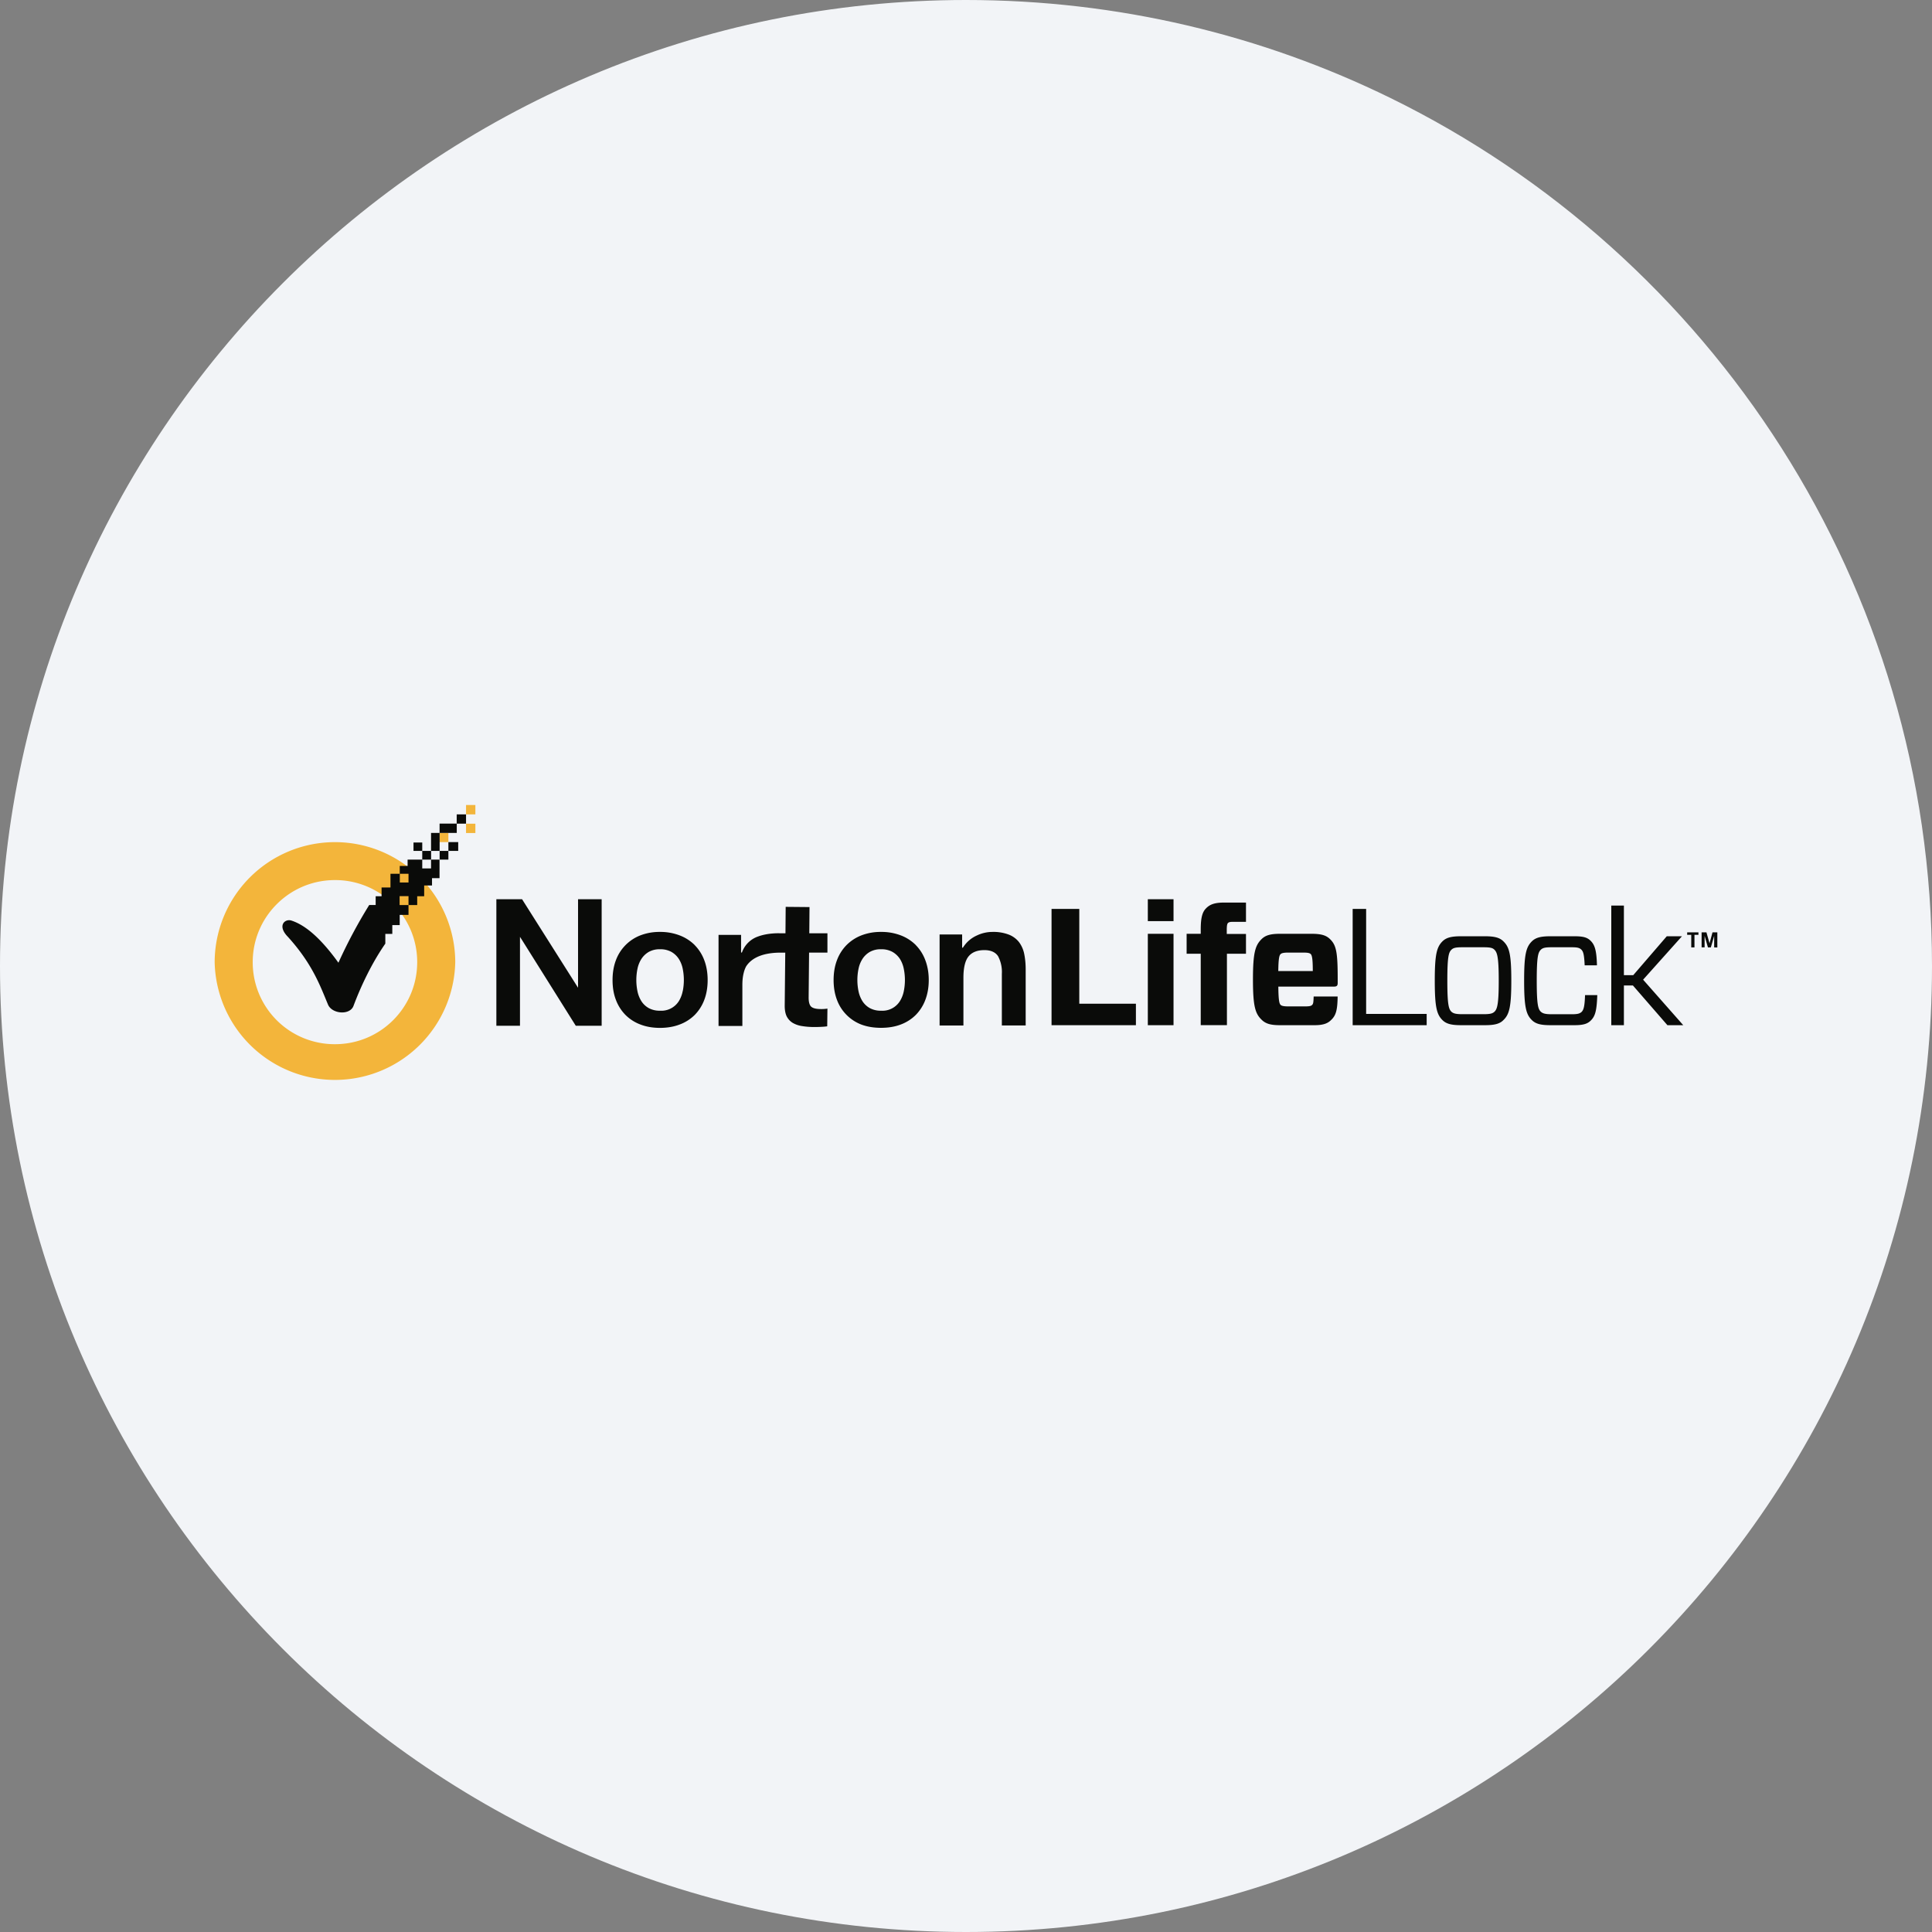 <svg width="36" height="36" fill="none" xmlns="http://www.w3.org/2000/svg"><rect width="100%" height="100%" fill="#808080" stroke="none"/><path d="M18 0c2.837 0 5.52.656 7.907 1.825C31.884 4.753 36 10.895 36 18c0 9.942-8.058 18-18 18-9.94 0-18-8.057-18-18C0 8.06 8.06 0 18 0z" fill="#F2F4F7"/><g fill-rule="evenodd" clip-rule="evenodd"><path d="M7.326 19.009c-.29.289-.675.448-1.084.448a1.526 1.526 0 0 1-1.533-1.529c0-.408.16-.792.449-1.081.29-.289.675-.448 1.084-.448a1.527 1.527 0 0 1 1.532 1.529c0 .408-.16.792-.448 1.081zm-1.084-3.317A2.242 2.242 0 0 0 4 17.928a2.242 2.242 0 0 0 4.483 0 2.242 2.242 0 0 0-2.241-2.236zm2.442-.17h.174v-.174h-.174v.174zm0-.347h.174V15h-.174v.175zm-.492.516h.163v-.17h-.163v.17z" fill="#F3B53B"/><path d="M7.868 16.018h.165v-.163h-.165v.163zm.487-.163h.183v-.164h-.183v.164zm-.65 0h.163v-.156h-.163v.156zm.487.163h.163v-.163h-.163v.163zm.319-.67h.173v-.173H8.51v.172zm-.32.172h.32v-.173h-.32v.173zm-.158.335h.159v-.335h-.16v.335zm0 .327h-.165v-.164h-.273v.118h-.146v.146h.163v.162H7.45v-.162h-.174v.255H7.11v.163H7v.163h-.12a9.4 9.4 0 0 0-.574 1.076c-.367-.51-.652-.713-.877-.786-.122-.037-.268.095-.066.302.462.508.608.928.749 1.264.074.176.408.204.475.024.142-.38.348-.808.593-1.16v-.181h.13v-.164h.138v-.19h.164v-.184h-.166v-.166h.166v.166h.162V16.7h.13v-.2h.146v-.137h.14v-.345h-.158v.164zm8.808 2.287a.563.563 0 0 1-.071.183.384.384 0 0 1-.353.181.419.419 0 0 1-.212-.05.389.389 0 0 1-.136-.13.56.56 0 0 1-.072-.184 1.03 1.03 0 0 1 0-.415.539.539 0 0 1 .072-.183.407.407 0 0 1 .136-.132.409.409 0 0 1 .212-.051.42.42 0 0 1 .214.05.407.407 0 0 1 .139.132.545.545 0 0 1 .071.184 1.045 1.045 0 0 1 0 .415zm.223-.86a.796.796 0 0 0-.28-.18 1.004 1.004 0 0 0-.367-.064.991.991 0 0 0-.365.064.8.8 0 0 0-.277.18.797.797 0 0 0-.179.282c-.042.11-.063.235-.063.371s.021.26.063.37a.783.783 0 0 0 .456.46c.108.04.23.06.365.06.135 0 .259-.02.368-.062a.783.783 0 0 0 .279-.178.799.799 0 0 0 .178-.28c.042-.11.064-.234.064-.37 0-.135-.022-.26-.064-.37a.797.797 0 0 0-.178-.282zm1.923-.055a.45.45 0 0 0-.187-.138.807.807 0 0 0-.309-.051.675.675 0 0 0-.29.067.586.586 0 0 0-.25.213l-.006.008c-.003.005-.006.007-.01.007-.005 0-.007-.002-.007-.007v-.241h-.42v1.697h.444v-.89c0-.18.03-.312.091-.392.063-.081.163-.123.3-.123.12 0 .206.039.255.114a.63.63 0 0 1 .07.33v.96h.444v-1.047c0-.105-.01-.203-.028-.29a.544.544 0 0 0-.097-.217zm-8.216.851-1.043-1.649h-.479v2.358h.44v-1.657l.035.054 1.005 1.603h.482v-2.358h-.44v1.65zm1.95.063a.559.559 0 0 1-.07.184.386.386 0 0 1-.353.181.418.418 0 0 1-.212-.05.385.385 0 0 1-.136-.13.557.557 0 0 1-.072-.184 1.038 1.038 0 0 1 0-.415.543.543 0 0 1 .072-.183.409.409 0 0 1 .136-.132.409.409 0 0 1 .212-.051.42.42 0 0 1 .214.05.405.405 0 0 1 .138.132.54.54 0 0 1 .072.184 1.053 1.053 0 0 1 0 .415zm.224-.858a.799.799 0 0 0-.28-.18 1.003 1.003 0 0 0-.367-.065.99.99 0 0 0-.365.064.791.791 0 0 0-.456.462c-.042.11-.063.235-.063.371s.02.26.063.37a.798.798 0 0 0 .178.28.78.78 0 0 0 .278.178c.108.042.23.063.365.063.135 0 .258-.021.367-.063a.783.783 0 0 0 .28-.178.803.803 0 0 0 .178-.28c.042-.11.063-.234.063-.37 0-.135-.021-.26-.063-.37a.795.795 0 0 0-.179-.282zm2.14-.708-.445-.004-.004.492h-.115s-.212-.008-.395.06a.488.488 0 0 0-.299.292c-.001.005-.005.008-.01.008s-.008-.003-.008-.008v-.322h-.42v1.697h.444v-.763c0-.08.007-.154.024-.222a.525.525 0 0 1 .044-.121c.08-.128.255-.256.63-.26h.101l-.01.99c0 .083.013.152.04.203.027.05.065.09.113.118a.479.479 0 0 0 .168.057c.066.011.136.017.209.018.046 0 .094 0 .145-.003a1.15 1.15 0 0 0 .117-.01l.004-.33a.747.747 0 0 1-.131.008c-.087-.001-.144-.017-.175-.047-.03-.031-.045-.088-.044-.175l.008-.83h.342v-.36h-.338l.004-.488zm5.026.034h-.517v2.167h1.572v-.4h-1.055v-1.767zm1.277 2.167h.479V17.4h-.479v1.703zm0-1.939h.479v-.408h-.479v.408zm1.087-.24c-.073.07-.101.182-.101.396v.08h-.263v.372h.263v1.33h.488v-1.33h.355v-.369h-.358v-.068c0-.084.006-.118.022-.136.019-.016.038-.022.101-.022h.235v-.359h-.4c-.186 0-.269.034-.342.105zm1.344 1.17c.003-.239.02-.292.041-.313.022-.025.073-.031.155-.031h.264c.098 0 .126.01.145.028.023.024.038.086.038.316h-.643zm.621-.694h-.59c-.177 0-.272.028-.345.102-.114.114-.158.248-.158.75 0 .501.044.634.158.746.076.077.168.105.346.105h.646c.187 0 .257-.047.31-.1.086-.083.115-.181.118-.435h-.447c-.003.121-.01.135-.025.154-.02.022-.044.031-.142.031h-.296c-.082 0-.133-.006-.155-.031-.019-.021-.038-.069-.04-.338h1.036c.056 0 .07-.019.07-.068v-.08c0-.49-.026-.622-.14-.734-.073-.074-.168-.102-.346-.102zm1.015-.464h-.25v2.167h1.379v-.21h-1.128v-1.957zm2.392 1.916c-.035.034-.082.046-.203.046h-.393c-.12 0-.168-.012-.206-.046-.05-.05-.076-.13-.076-.579 0-.446.025-.526.076-.576.038-.037.086-.046.206-.046h.393c.12 0 .168.01.203.046.05.05.08.13.08.576 0 .449-.03.53-.08.58zm-.178-1.406h-.443c-.174 0-.273.022-.346.093-.107.106-.145.239-.145.734 0 .499.038.632.145.737.073.071.172.093.346.093h.443c.171 0 .273-.022.343-.093.11-.105.149-.238.149-.737 0-.495-.038-.628-.149-.734-.07-.07-.172-.093-.343-.093zm1.802 1.41c-.038.033-.079.043-.184.043h-.37c-.12 0-.168-.013-.206-.047-.051-.05-.076-.13-.076-.579 0-.446.025-.526.076-.576.038-.037.085-.046.206-.046h.37c.105 0 .143.01.178.043.035.034.054.084.063.294h.229c-.007-.275-.039-.38-.118-.458-.063-.062-.136-.084-.304-.084h-.444c-.174 0-.272.022-.345.093-.108.106-.146.239-.146.734 0 .499.038.632.146.737.073.071.171.093.346.093h.446c.162 0 .241-.025.301-.084.083-.08.114-.176.124-.476h-.228c-.007.21-.026.275-.064.312zm1.869-1.41h-.282l-.625.725h-.174v-1.297h-.235v2.229h.235v-.74h.168l.643.74h.295l-.748-.848.723-.808zm.57-.073-.055.205-.058-.205h-.09v.28h.056v-.214l.062.215h.054l.062-.215v.215H32v-.281h-.09zm-.472.046h.076v.235h.06v-.235h.074v-.046h-.21v.046z" fill="#0A0B09"/></g></svg>